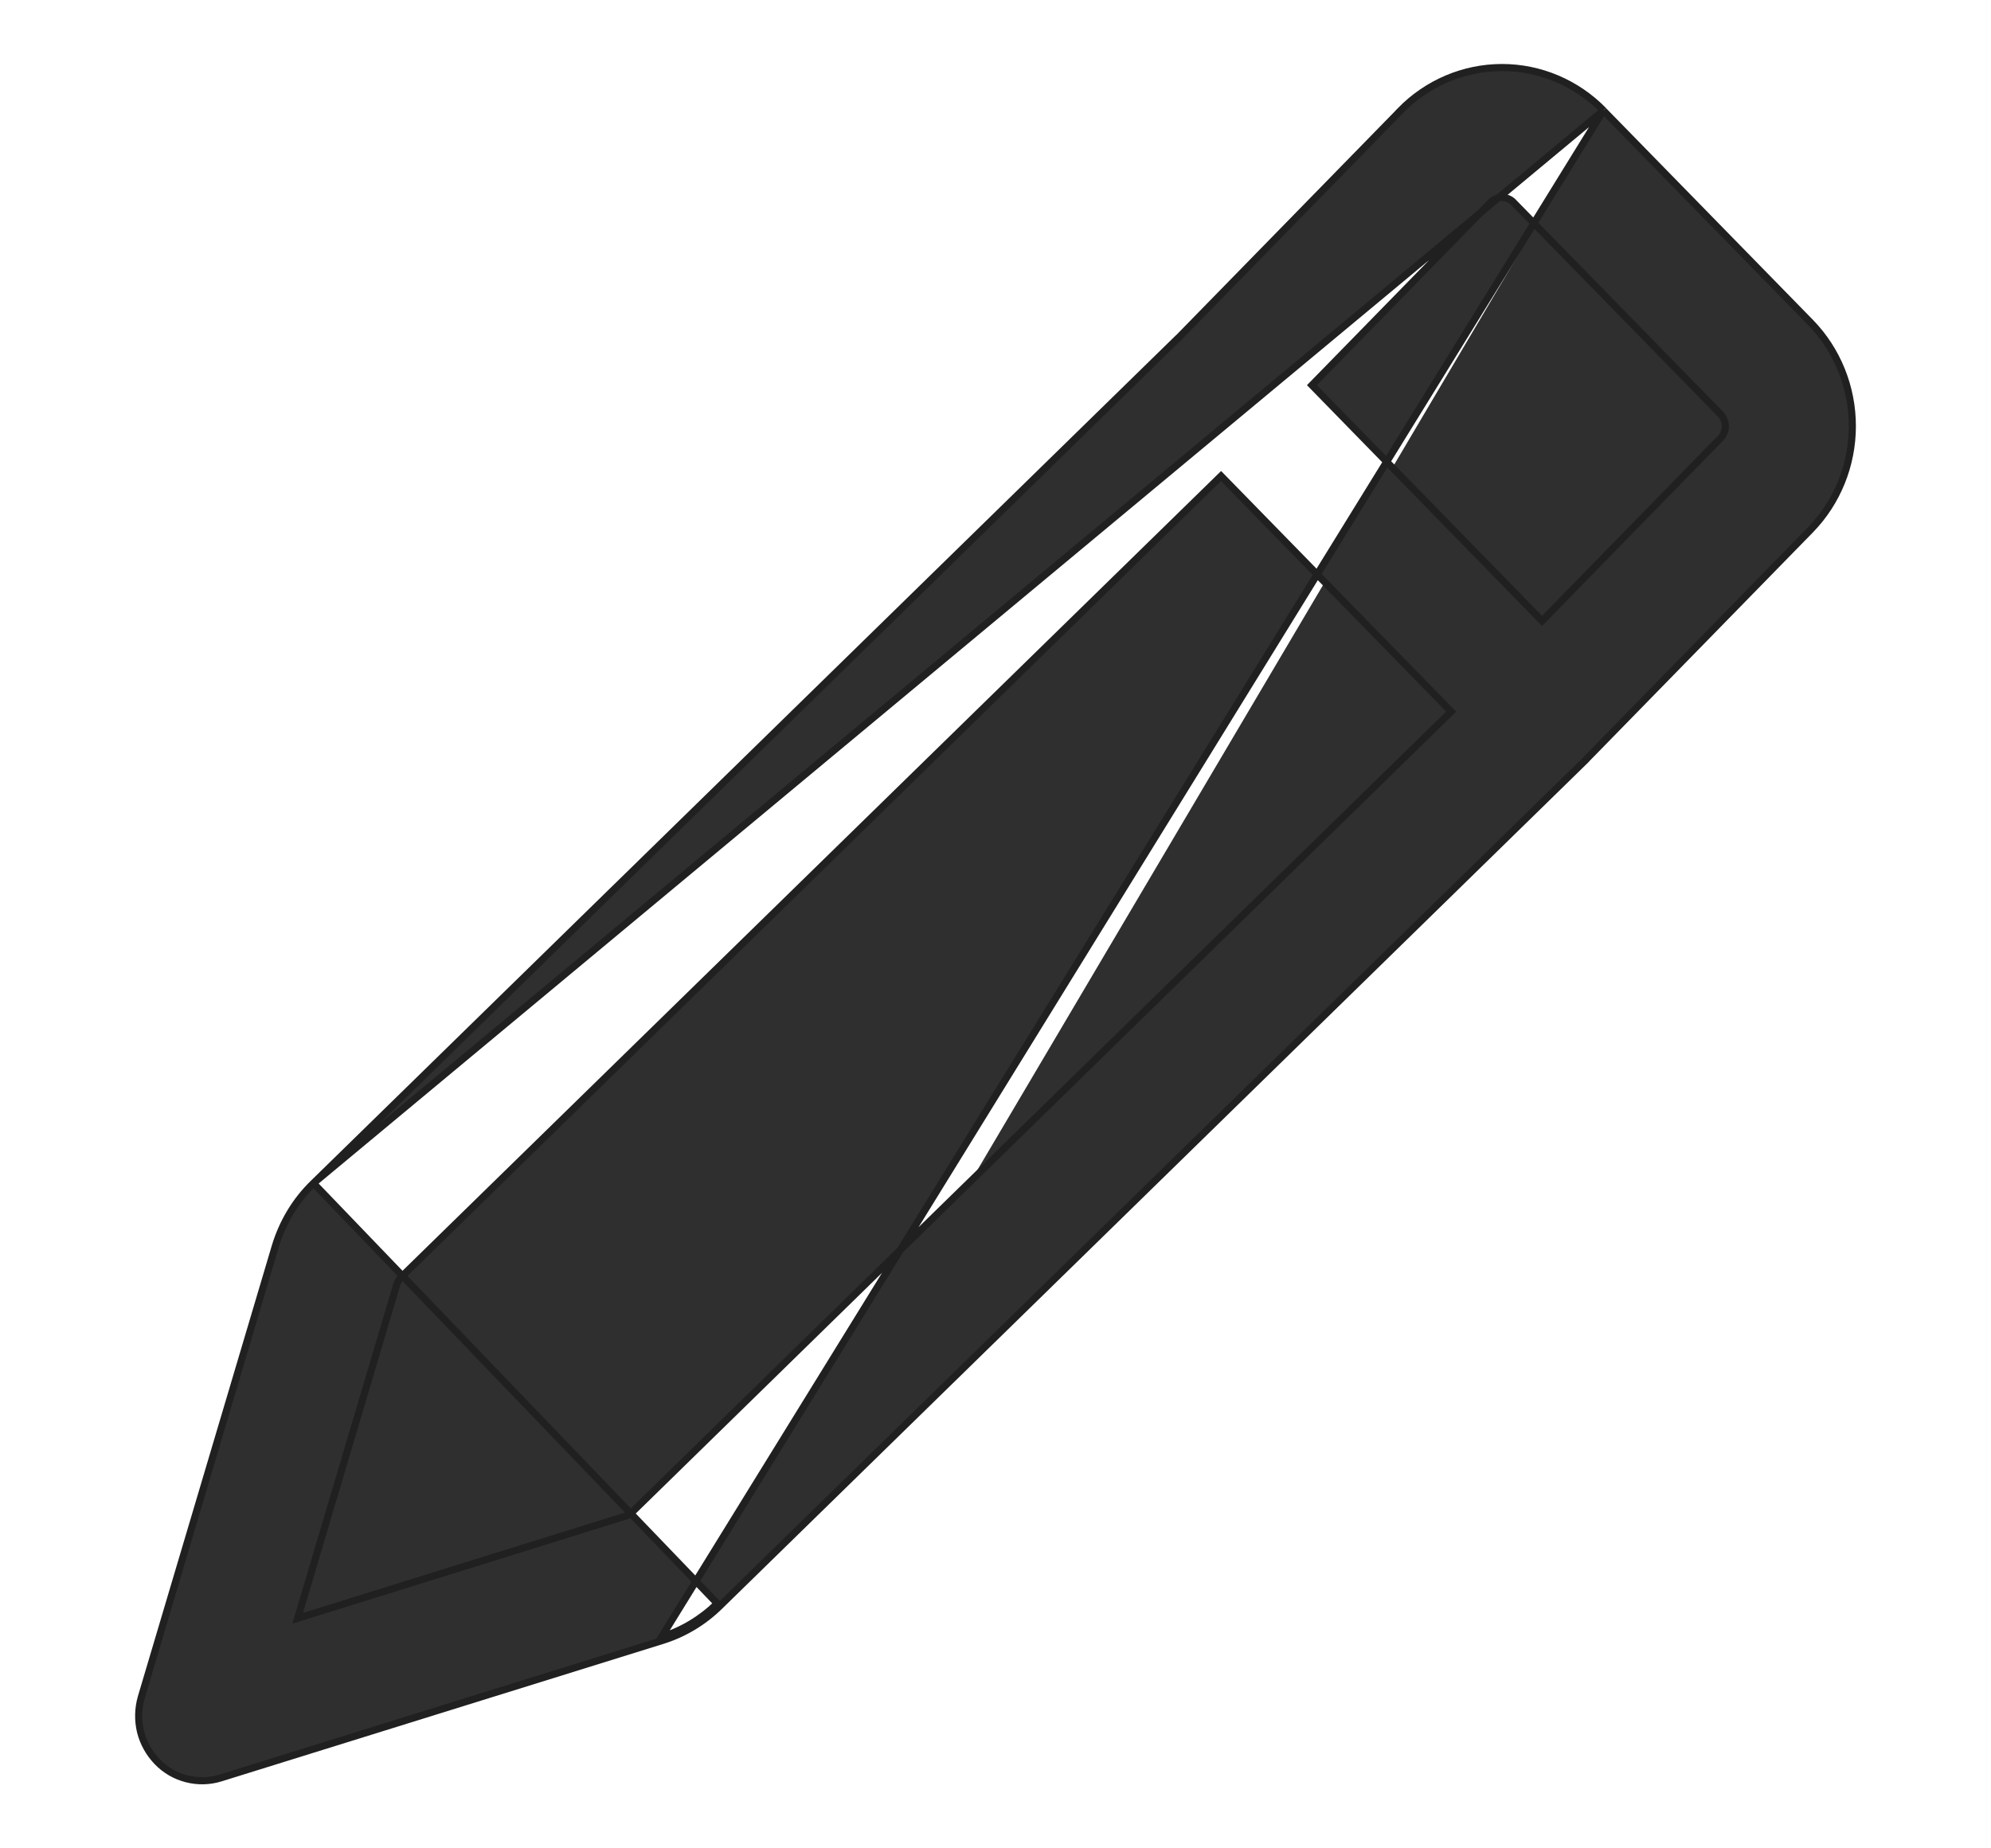 <svg width="14" height="13" viewBox="0 0 14 13" fill="none" xmlns="http://www.w3.org/2000/svg">
<path d="M11.275 0.777L11.275 0.778L12.73 2.267L12.73 2.267C12.919 2.461 13.025 2.723 13.025 2.997C13.025 3.271 12.919 3.533 12.73 3.727L12.73 3.727L11.159 5.335L11.153 5.342L11.152 5.343L11.152 5.343L5.061 11.296L5.061 11.296M11.275 0.777L4.651 11.514C4.798 11.468 4.932 11.387 5.044 11.278L5.061 11.296M11.275 0.777C11.086 0.584 10.829 0.475 10.562 0.475C10.294 0.475 10.037 0.584 9.848 0.777L9.866 0.795L9.848 0.778L8.281 2.382L8.28 2.382L2.204 8.322M11.275 0.777L2.204 8.322M5.061 11.296C4.947 11.408 4.809 11.491 4.658 11.538L4.658 11.538L1.551 12.505L1.551 12.505C1.474 12.529 1.391 12.531 1.313 12.511C1.234 12.491 1.163 12.45 1.106 12.391C1.049 12.332 1.008 12.259 0.988 12.179C0.969 12.099 0.971 12.015 0.994 11.936L0.994 11.936L1.935 8.768L1.935 8.768C1.986 8.598 2.078 8.444 2.204 8.322M5.061 11.296L2.204 8.322M2.204 8.322L2.221 8.34L2.204 8.322L2.204 8.322ZM2.093 11.382L2.79 9.034C2.79 9.034 2.79 9.034 2.79 9.034C2.796 9.014 2.807 8.997 2.821 8.983L2.821 8.982L8.586 3.348L10.204 5.005L4.444 10.636L4.443 10.636C4.43 10.649 4.415 10.658 4.397 10.664L2.093 11.382ZM2.093 11.382L4.397 10.664L2.093 11.382ZM12.098 3.082L10.843 4.367L9.225 2.709L10.48 1.424L10.48 1.424C10.491 1.412 10.504 1.404 10.518 1.398C10.531 1.392 10.546 1.389 10.562 1.389C10.577 1.389 10.592 1.392 10.606 1.398C10.62 1.404 10.633 1.412 10.643 1.424L10.643 1.424L12.098 2.913L12.098 2.913C12.109 2.924 12.117 2.937 12.123 2.952C12.129 2.966 12.132 2.982 12.132 2.998C12.132 3.013 12.129 3.029 12.123 3.043C12.117 3.058 12.109 3.071 12.098 3.082L12.098 3.082Z" fill="#2F2F2F" stroke="#202020" stroke-width="0.05"/>
</svg>
